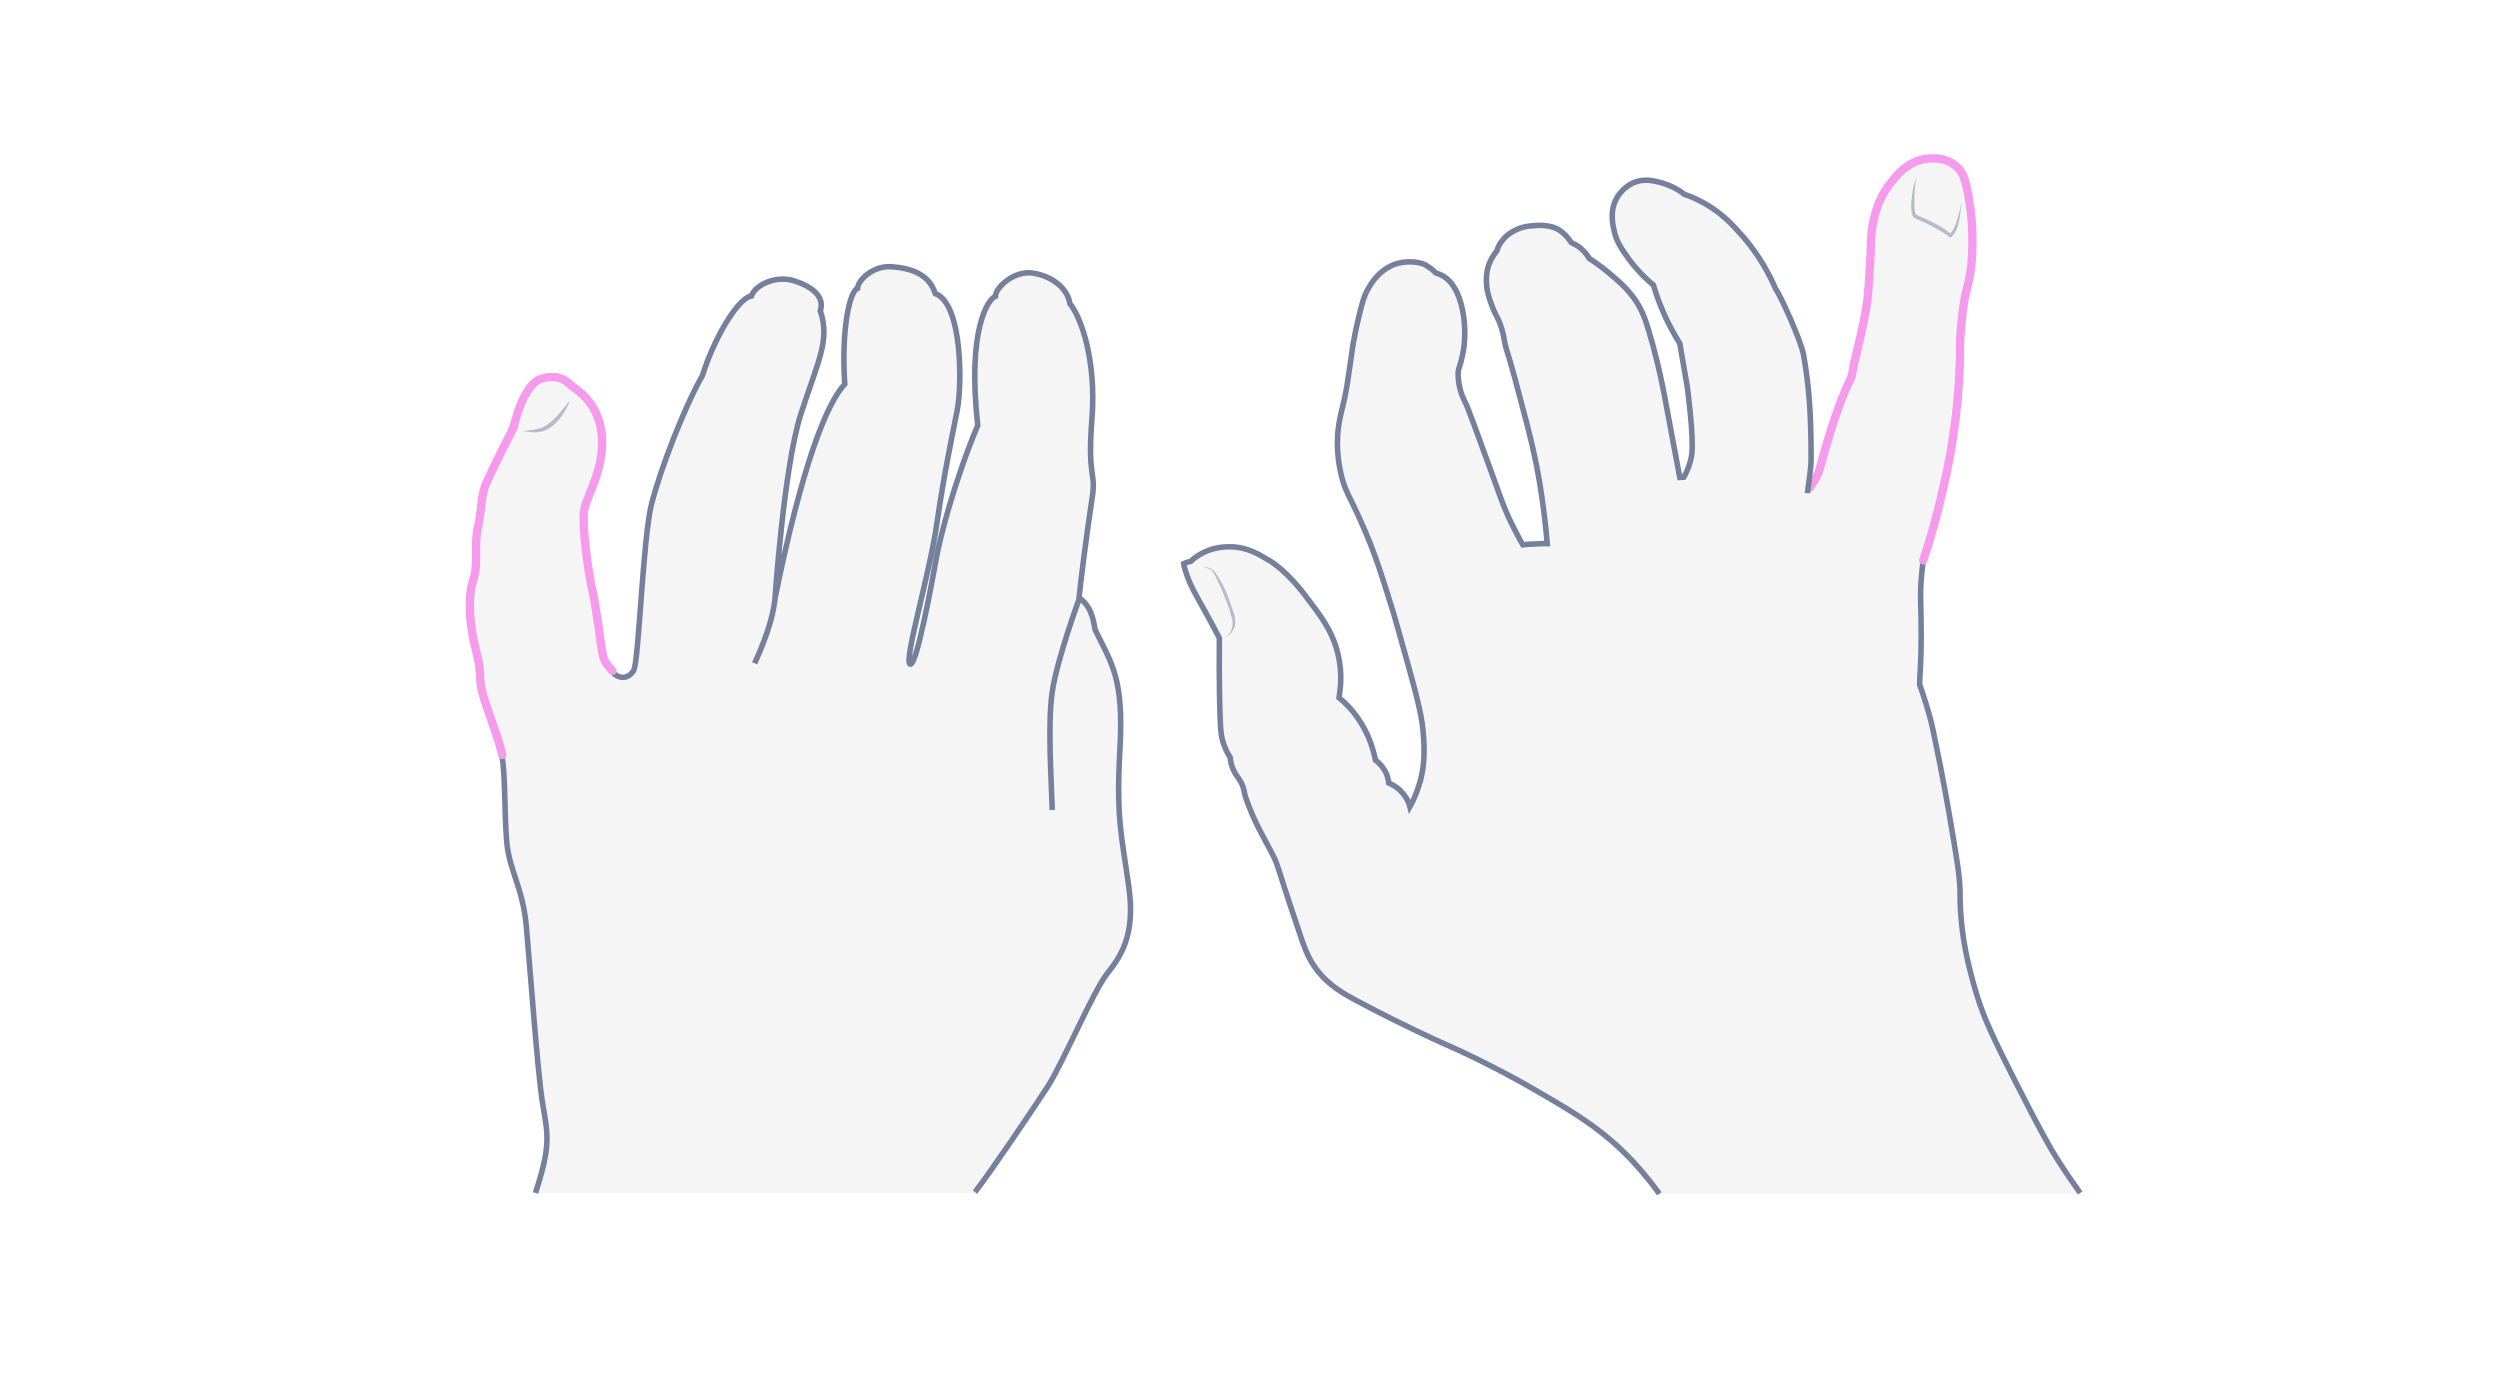 <svg width="900" height="500" viewBox="0 0 900 500" fill="none" xmlns="http://www.w3.org/2000/svg">
<path opacity="0.33" d="M350.977 429.161C356.313 422.383 372.176 398.876 377.224 391.088C382.271 383.301 393.664 356.765 398.423 350.708C403.182 344.651 408.951 337.008 406.355 319.125C403.904 301.243 401.74 295.042 403.183 269.516C404.625 243.99 400.154 238.942 394.241 226.684C393.087 219.329 391.213 217.31 388.473 215.147C388.905 210.099 391.501 190.053 393.087 179.814C394.818 169.575 391.357 172.748 393.087 150.971C394.818 129.195 388.905 113.764 385.156 109.293C384.579 104.967 380.397 100.063 372.753 98.477C365.254 96.746 358.332 103.669 358.332 106.697C355.88 107.563 348.093 118.234 351.986 153.134C343.478 173.469 338.142 194.38 336.988 201.446C335.69 208.513 329.921 240.384 327.614 239.086C325.307 237.788 334.536 207.359 337.276 188.467C340.016 169.575 342.901 156.451 344.631 147.51C346.362 138.569 346.506 109.293 336.7 105.688C334.392 98.333 327.326 96.458 320.836 96.025C314.346 95.593 308.866 100.784 308.722 103.813C305.838 104.823 302.809 118.811 304.107 138.28C297.617 145.203 288.82 167.123 279.014 215.291C279.014 215.291 282.186 168.421 288.243 149.241C294.445 130.06 298.915 122.561 295.31 111.889C297.041 106.842 292.281 103.092 285.792 101.073C279.302 99.054 271.947 102.515 270.505 106.553C265.313 107.418 256.66 122.849 252.911 135.108C245.989 147.366 237.768 168.998 234.596 181.256C231.423 193.514 229.981 238.365 228.106 241.394C226.231 244.422 222.914 244.711 220.318 241.826C217.723 238.942 217.001 238.077 216.28 232.741C215.559 227.261 214.261 217.743 212.675 210.676C211.233 203.609 209.502 189.621 210.079 184.429C210.656 179.237 217.29 170.007 216.569 157.893C215.848 145.779 208.204 141.165 206.185 139.578C204.166 138.136 201.859 134.675 194.937 136.55C188.014 138.425 184.697 154.288 184.697 154.288C184.697 154.288 175.9 171.45 174.458 175.343C173.016 179.237 173.304 183.996 171.862 190.342C170.42 196.687 172.295 203.033 170.132 209.378C168.113 215.724 168.978 226.107 171.285 234.76C173.593 243.413 171.862 243.845 173.737 250.479C175.612 256.969 179.361 265.91 180.659 272.111C181.957 278.313 181.525 292.013 182.39 302.685C183.255 313.357 188.159 319.27 189.456 333.258C190.754 347.247 193.494 386.185 195.369 397.434C197.244 408.683 198.398 412.144 192.773 429.45H350.977V429.161Z" fill="#E0E1E2"/>
<path d="M350.977 429.161C356.313 422.383 372.176 398.876 377.224 391.088C382.271 383.301 393.664 356.765 398.423 350.708C403.182 344.651 408.951 337.008 406.355 319.125C403.904 301.243 401.74 295.042 403.183 269.516C404.625 243.99 400.154 238.942 394.241 226.684C393.087 219.329 391.213 217.31 388.473 215.147C388.905 210.099 391.501 190.053 393.087 179.814C394.818 169.575 391.357 172.748 393.087 150.971C394.818 129.195 388.905 113.764 385.156 109.293C384.579 104.967 380.397 100.063 372.753 98.477C365.254 96.746 358.332 103.669 358.332 106.697C355.88 107.563 348.093 118.234 351.986 153.134C343.478 173.469 338.142 194.38 336.988 201.446C335.69 208.513 329.921 240.384 327.614 239.086C325.307 237.788 334.536 207.359 337.276 188.467C340.016 169.575 342.901 156.451 344.631 147.51C346.362 138.569 346.506 109.293 336.7 105.688C334.392 98.333 327.326 96.458 320.836 96.025C314.346 95.593 308.866 100.784 308.722 103.813C305.838 104.823 302.809 118.811 304.107 138.28C297.617 145.203 288.82 167.123 279.014 215.291C279.014 215.291 282.186 168.421 288.243 149.241C294.445 130.06 298.915 122.561 295.31 111.889C297.041 106.842 292.281 103.092 285.792 101.073C279.302 99.054 271.947 102.515 270.505 106.553C265.313 107.418 256.66 122.849 252.911 135.108C245.989 147.366 237.768 168.998 234.596 181.256C231.423 193.514 229.981 238.365 228.106 241.394C226.231 244.422 222.914 244.711 220.318 241.826C217.723 238.942 217.001 238.077 216.28 232.741C215.559 227.261 214.261 217.743 212.675 210.676C211.233 203.609 209.502 189.621 210.079 184.429C210.656 179.237 217.29 170.007 216.569 157.893C215.848 145.779 208.204 141.165 206.185 139.578C204.166 138.136 201.859 134.675 194.937 136.55C188.014 138.425 184.697 154.288 184.697 154.288C184.697 154.288 175.9 171.45 174.458 175.343C173.016 179.237 173.304 183.996 171.862 190.342C170.42 196.687 172.295 203.033 170.132 209.378C168.113 215.724 168.978 226.107 171.285 234.76C173.593 243.413 171.862 243.845 173.737 250.479C175.612 256.969 179.361 265.91 180.659 272.111C181.957 278.313 181.525 292.013 182.39 302.685C183.255 313.357 188.159 319.27 189.456 333.258C190.754 347.247 193.494 386.185 195.369 397.434C197.244 408.683 198.398 412.144 192.773 429.45" stroke="#75819C" stroke-width="2" stroke-miterlimit="10"/>
<path d="M220.462 241.539C217.866 238.511 217.145 237.789 216.424 232.454C215.703 226.973 214.405 217.455 212.819 210.389C211.376 203.322 209.646 189.333 210.223 184.142C210.8 178.95 217.433 169.72 216.712 157.606C215.991 145.492 208.348 140.877 206.329 139.291C204.31 137.849 202.002 134.388 195.08 136.262C188.158 138.137 184.841 154.001 184.841 154.001C184.841 154.001 176.044 171.162 174.602 175.056C173.16 178.95 173.448 183.709 172.006 190.054C170.564 196.4 172.438 202.745 170.275 209.091C168.256 215.436 169.122 225.82 171.429 234.473C173.736 243.125 172.006 243.558 173.881 250.192C175.755 256.682 179.505 265.623 180.803 271.824" stroke="#F69AED" stroke-width="3" stroke-miterlimit="10" stroke-linecap="round"/>
<g opacity="0.5">
<path d="M188.159 155.298C189.89 154.865 191.765 154.865 193.495 154.433C195.226 154 196.668 153.279 197.966 152.125C199.264 151.116 200.562 149.818 201.715 148.376C202.292 147.655 202.869 146.933 203.446 146.357C204.023 145.636 204.455 144.914 205.176 144.193C204.888 145.059 204.455 145.924 204.023 146.789C203.59 147.655 203.157 148.376 202.581 149.241C201.571 150.827 200.273 152.269 198.831 153.423C197.389 154.577 195.514 155.442 193.639 155.586C191.765 155.875 190.034 155.298 188.159 155.298Z" fill="#75819C"/>
</g>
<path d="M378.81 291.581C378.522 280.909 377.079 261.007 378.81 249.037C380.541 237.212 388.617 215.291 388.617 215.291" stroke="#75819C" stroke-width="2" stroke-miterlimit="10"/>
<path d="M271.658 238.798C274.687 232.164 278.436 222.79 279.013 215.146" stroke="#75819C" stroke-width="2" stroke-miterlimit="10"/>
<path opacity="0.33" d="M748.857 429.479C698.411 429.623 647.82 429.623 597.374 429.767Z" fill="#E0E1E2"/>
<path opacity="0.33" d="M597.373 429.771C595.211 426.744 591.752 422.276 587.284 417.519C577.05 406.854 567.682 401.088 553.701 393.017C536.982 383.216 521.848 376.586 518.533 375.144C518.245 375 505.561 369.379 489.851 361.019C483.22 357.56 478.608 354.822 474.428 349.633C470.825 345.021 469.528 341.129 466.789 332.77C459.15 310.285 460.592 312.303 457.421 306.249C454.826 301.205 451.511 296.016 448.34 286.791C447.908 285.494 447.908 283.909 446.899 281.891C445.89 279.873 444.881 279.153 444.017 277.135C443.152 275.405 443.008 273.82 442.863 272.667C442.431 271.946 441.566 270.649 440.99 269.063C439.693 266.036 439.548 263.442 439.404 261.713C439.116 257.389 438.828 245.57 438.972 229.715C436.81 225.535 434.936 222.076 433.639 219.77C430.612 214.293 428.306 210.69 426.577 204.924C426.288 204.06 426.144 203.339 426 202.763C426.865 202.618 427.73 202.33 428.594 202.186C429.459 201.321 430.901 200.168 432.918 199.159C437.386 196.853 441.566 196.997 443.152 196.997C448.917 197.141 453.097 199.736 456.268 201.609C457.853 202.474 463.474 206.078 470.104 215.014C475.005 221.5 479.617 227.121 481.635 236.057C482.788 241.39 482.644 245.858 482.212 248.885C482.067 249.75 482.067 250.47 481.923 251.335C484.085 253.065 486.68 255.659 488.986 259.118C492.877 264.883 494.319 270.36 495.039 273.82C495.904 274.396 496.913 275.405 497.922 276.846C499.363 278.864 499.652 280.882 499.796 282.035C500.805 282.468 502.678 283.332 504.264 285.062C506.282 287.08 507.146 289.386 507.435 290.539C508.732 288.233 510.173 284.918 511.326 280.738C512.047 277.711 513.056 272.811 512.191 263.73C511.759 258.974 511.038 254.65 506.137 237.21C503.975 229.571 502.967 225.824 501.669 221.356C497.778 208.816 495.039 199.592 489.995 188.349C485.527 178.26 484.085 177.107 482.644 170.909C481.923 167.738 480.338 159.955 482.212 150.875C482.788 147.704 483.653 145.542 484.662 139.633C484.806 138.48 484.806 139.056 485.959 130.985C486.68 125.796 486.968 123.778 487.544 121.04C487.833 119.598 488.121 117.869 488.697 115.563C490.139 109.509 490.859 106.626 492.589 103.744C493.598 102.014 496.192 97.69 501.381 95.528C506.426 93.51 511.47 94.663 513.056 95.528C514.209 96.249 515.362 97.114 515.362 97.114C515.938 97.546 516.371 98.123 516.803 98.411C517.236 98.555 518.1 98.843 518.965 99.276C523.433 101.726 525.019 106.771 525.739 109.221C526.316 110.95 526.46 112.392 526.748 113.977C527.757 120.896 526.748 126.228 526.316 128.246C526.028 129.543 525.595 131.273 524.875 133.435C524.73 134.3 524.73 135.885 525.019 137.903C525.595 141.795 527.037 144.389 527.469 145.254C528.19 146.551 531.649 156.064 538.567 175.089C540.441 180.422 542.026 184.89 545.197 190.944C546.35 193.25 547.359 195.124 548.08 196.277C549.377 196.132 550.818 195.988 552.26 195.988C553.845 195.844 555.431 195.844 556.872 195.844C556.151 187.34 555.142 180.278 554.278 174.801C552.548 164.279 550.386 155.775 548.224 147.704C546.494 141.074 545.053 135.741 545.053 135.741C542.459 126.373 542.315 126.805 541.594 123.634C541.162 121.328 540.873 119.166 539.72 116.283C538.855 114.121 538.423 113.833 537.414 111.383C536.549 109.077 535.54 106.771 535.108 103.6C534.964 101.726 534.531 97.978 536.405 94.087C537.126 92.501 538.135 91.204 538.711 90.484C539 89.619 539.432 88.177 540.585 86.88C542.315 84.43 544.621 83.421 545.774 82.845C548.08 81.692 550.098 81.547 551.683 81.403C553.269 81.259 558.313 80.827 561.628 83.277C563.07 84.286 564.367 85.871 564.367 85.871C564.799 86.448 565.087 86.88 565.52 87.457C566.385 87.889 567.682 88.466 568.835 89.475C570.42 90.772 571.429 92.213 572.006 93.222C573.88 94.375 576.33 96.105 579.068 98.411C581.663 100.573 585.122 103.456 588.004 107.347C590.887 111.383 592.184 115.13 593.481 119.454C595.355 125.652 597.805 135.165 599.967 147.416C601.553 155.631 602.994 163.847 604.58 172.062C605.012 172.062 605.444 171.918 606.021 171.918C606.742 170.765 607.606 168.891 608.327 166.441C609.048 163.991 609.048 161.973 609.048 160.244C609.048 152.749 607.462 141.074 607.318 139.633C606.453 134.3 605.444 129.111 604.58 123.778C602.85 121.04 601.12 117.869 599.391 114.265C597.517 110.086 596.076 106.194 595.067 102.735C591.031 99.42 588.293 96.105 586.419 93.655C583.969 90.195 582.095 87.745 581.086 83.854C580.51 81.403 579.212 76.359 581.807 71.602C582.239 70.738 584.689 66.702 589.446 65.405C592.617 64.54 595.355 65.26 598.094 65.981C601.985 67.134 604.724 68.864 606.309 70.161C607.751 70.593 609.624 71.314 611.786 72.467C619.281 76.215 623.605 81.115 626.92 84.862C630.379 88.754 635.28 95.24 639.171 104.32C640.757 106.338 648.108 122.481 649.116 127.814C651.134 139.056 651.855 149.29 651.855 165.144C651.855 169.756 651.711 173.504 651.711 176.098C652.72 174.513 654.305 172.495 655.17 169.612C656.323 165.432 660.935 147.848 666.268 137.182C666.989 135.885 667.133 133.579 667.709 130.985C670.448 119.742 671.745 113.977 672.466 107.924C672.754 105.473 672.898 103.167 673.186 98.555C673.907 88.466 673.475 88.033 673.907 84.574C674.34 80.827 675.348 73.332 680.681 66.558C682.843 63.819 686.879 58.63 693.509 57.766C694.518 57.621 700.283 56.757 704.463 60.504C706.769 62.522 707.634 65.116 708.643 70.305C711.381 84.718 709.796 96.393 709.652 97.402C708.643 104.32 707.778 104.609 706.769 112.392C705.904 119.166 705.616 124.931 705.76 128.679C705.472 141.506 704.175 152.172 702.878 160.244C702.734 161.541 701.725 167.594 699.851 175.666C697.401 186.62 694.806 195.556 692.5 202.33C692.356 203.483 692.068 205.213 691.924 207.231C691.491 211.987 691.491 215.302 691.635 218.905C691.78 225.103 691.924 232.742 691.491 240.669C691.347 243.264 691.203 245.281 691.203 246.723C691.78 248.308 692.644 250.758 693.509 253.641C695.095 258.686 695.959 262.577 696.392 264.883C699.563 279.729 701.725 292.557 701.725 292.557C704.319 307.691 705.616 315.186 705.76 320.807C705.76 324.122 705.76 327.437 706.337 332.914C706.481 334.211 707.058 340.409 709.075 348.48C709.796 351.363 710.949 356.263 713.111 362.461C714.841 367.217 716.714 372.118 726.515 391.287C735.596 409.16 738.334 413.628 740.352 416.943C743.811 422.42 746.838 426.744 749 429.771" fill="#E0E1E2"/>
<path d="M692.357 202.039C692.213 203.192 691.924 204.922 691.78 206.94C691.348 211.696 691.348 215.011 691.492 218.614C691.636 224.812 691.78 232.451 691.348 240.378C691.204 242.973 691.06 244.99 691.06 246.432C691.636 248.017 692.501 250.467 693.366 253.35C694.951 258.395 695.816 262.286 696.248 264.592C699.419 279.438 701.581 292.266 701.581 292.266C704.176 307.4 705.473 314.894 705.617 320.516C705.617 323.831 705.617 327.146 706.193 332.623C706.338 333.92 706.914 340.118 708.932 348.189C709.653 351.072 710.806 355.972 712.968 362.17C714.697 366.926 716.571 371.827 726.372 390.996C735.452 408.869 738.191 413.337 740.209 416.652C743.668 422.129 746.695 426.453 748.856 429.479" stroke="#75819C" stroke-width="2" stroke-miterlimit="10"/>
<path d="M651.566 175.52C652.575 173.935 654.161 171.917 655.026 169.034C656.179 164.854 660.791 147.27 666.124 136.604C666.844 135.307 666.989 133.001 667.565 130.407C670.304 119.164 671.601 113.399 672.321 107.346C672.61 104.895 672.754 102.589 673.042 97.977C673.763 87.888 673.33 87.455 673.763 83.996C674.195 80.249 675.204 72.754 680.537 65.98C682.699 63.241 686.735 58.052 693.365 57.188C694.374 57.043 700.139 56.179 704.319 59.926C706.625 61.944 707.49 64.538 708.499 69.727C711.237 84.14 709.652 95.815 709.508 96.824C708.499 103.742 707.634 104.03 706.625 111.814C705.76 118.588 705.472 124.353 705.616 128.101C705.328 140.928 704.03 151.594 702.733 159.665C702.589 160.963 701.58 167.016 699.707 175.088C697.256 186.042 694.662 194.978 692.356 201.752" stroke="#F69AED" stroke-width="3" stroke-miterlimit="10" stroke-linecap="round"/>
<path d="M597.372 429.768C595.21 426.742 591.751 422.274 587.283 417.517C577.05 406.851 567.681 401.086 553.7 393.015C536.981 383.214 521.847 376.584 518.532 375.142C518.244 374.998 505.56 369.377 489.85 361.017C483.22 357.558 478.608 354.82 474.428 349.631C470.824 345.019 469.527 341.127 466.789 332.768C459.15 310.283 460.591 312.301 457.42 306.247C454.826 301.203 451.511 296.014 448.34 286.789C447.907 285.492 447.907 283.907 446.899 281.889C445.89 279.871 444.881 279.15 444.016 277.133C443.151 275.403 443.007 273.818 442.863 272.665C442.43 271.944 441.566 270.647 440.989 269.061C439.692 266.034 439.548 263.44 439.404 261.71C439.115 257.387 438.827 245.568 438.971 229.713C436.809 225.533 434.936 222.074 433.638 219.768C430.612 214.291 428.306 210.688 426.576 204.922C426.288 204.058 426.144 202.905 426.144 202.905C427.008 202.472 427.873 202.328 428.738 202.04C429.603 201.175 431.044 200.022 433.062 199.013C437.53 196.707 441.71 196.851 443.295 196.851C449.061 196.995 453.24 199.59 456.411 201.463C457.997 202.328 463.618 205.931 470.248 214.868C475.148 221.354 479.761 226.975 481.779 235.911C482.932 241.244 482.787 245.712 482.355 248.739C482.211 249.603 482.211 250.324 482.067 251.189C484.229 252.918 486.823 255.513 489.129 258.972C493.021 264.737 494.462 270.214 495.183 273.673C496.048 274.25 497.057 275.259 498.065 276.7C499.507 278.718 499.795 280.736 499.939 281.889C500.948 282.321 502.822 283.186 504.407 284.916C506.425 286.934 507.29 289.24 507.578 290.393C508.875 288.087 510.317 284.772 511.47 280.592C512.19 277.565 513.199 272.665 512.335 263.584C511.902 258.828 511.181 254.504 506.281 237.064C504.119 229.425 503.11 225.677 501.813 221.209C497.921 208.67 495.183 199.445 490.138 188.203C485.67 178.114 484.229 176.961 482.787 170.763C482.067 167.592 480.481 159.809 482.355 150.729C482.932 147.558 483.796 145.396 484.805 139.487C484.949 138.333 484.949 138.91 486.102 130.839C486.823 125.65 487.111 123.632 487.688 120.893C487.976 119.452 488.264 117.723 488.841 115.416C490.282 109.363 491.003 106.48 492.733 103.598C493.742 101.868 496.336 97.544 501.525 95.382C506.569 93.364 511.614 94.517 513.199 95.382C514.352 96.103 515.505 96.968 515.505 96.968C516.082 97.4 516.514 97.977 516.947 98.265C517.379 98.409 518.244 98.697 519.109 99.129C523.577 101.58 525.162 106.624 525.883 109.075C526.459 110.804 526.604 112.246 526.892 113.831C527.901 120.749 526.892 126.082 526.459 128.1C526.171 129.397 525.739 131.127 525.018 133.289C524.874 134.154 524.874 135.739 525.162 137.757C525.739 141.648 527.18 144.243 527.613 145.108C528.333 146.405 531.792 155.918 538.711 174.943C540.584 180.276 542.17 184.744 545.341 190.798C546.494 193.104 547.503 194.977 548.223 196.13C549.521 195.986 550.962 195.842 552.403 195.842C553.989 195.698 555.574 195.698 557.015 195.698C556.295 187.194 555.286 180.132 554.421 174.655C552.691 164.133 550.53 155.629 548.368 147.558C546.638 140.928 545.197 135.595 545.197 135.595C542.602 126.226 542.458 126.659 541.737 123.488C541.305 121.182 541.017 119.02 539.864 116.137C538.999 113.975 538.567 113.687 537.558 111.237C536.693 108.931 535.684 106.624 535.252 103.454C535.107 101.58 534.675 97.832 536.549 93.941C537.269 92.355 538.278 91.058 538.855 90.338C539.143 89.473 539.575 88.031 540.729 86.734C542.458 84.284 544.764 83.275 545.917 82.698C548.223 81.545 550.241 81.401 551.827 81.257C553.412 81.113 558.457 80.681 561.772 83.131C563.213 84.14 564.51 85.725 564.51 85.725C564.943 86.302 565.231 86.734 565.663 87.311C566.528 87.743 567.825 88.32 568.978 89.329C570.564 90.626 571.573 92.067 572.149 93.076C574.023 94.229 576.473 95.959 579.212 98.265C581.806 100.427 585.265 103.309 588.148 107.201C591.031 111.237 592.328 114.984 593.625 119.308C595.499 125.506 597.949 135.018 600.111 147.27C601.696 155.485 603.138 163.701 604.723 171.916C605.156 171.916 605.588 171.772 606.164 171.772C606.885 170.619 607.75 168.745 608.471 166.295C609.191 163.845 609.191 161.827 609.191 160.097C609.191 152.603 607.606 140.928 607.462 139.487C606.597 134.154 605.588 128.965 604.723 123.632C602.994 120.893 601.264 117.723 599.534 114.119C597.661 109.939 596.219 106.048 595.21 102.589C591.175 99.274 588.436 95.959 586.563 93.508C584.112 90.049 582.239 87.599 581.23 83.707C580.653 81.257 579.356 76.213 581.95 71.456C582.383 70.591 584.833 66.556 589.589 65.258C592.76 64.394 595.499 65.114 598.237 65.835C602.129 66.988 604.867 68.718 606.453 70.015C607.894 70.447 609.768 71.168 611.93 72.321C619.425 76.068 623.749 80.969 627.064 84.716C630.523 88.608 635.423 95.094 639.315 104.174C640.9 106.192 648.251 122.335 649.26 127.668C651.278 138.91 651.999 149.143 651.999 164.998C651.999 169.61 650.845 174.943 650.701 177.537" stroke="#75819C" stroke-width="2" stroke-miterlimit="10"/>
<g opacity="0.5">
<path d="M433.207 204.057C434.937 204.057 436.666 204.921 437.675 206.363C438.684 207.804 439.549 209.245 440.27 210.687C440.99 212.128 441.711 213.713 442.287 215.299C442.576 216.164 442.864 216.884 443.152 217.749C443.296 218.182 443.44 218.614 443.585 218.902L443.729 219.479L443.873 219.767C443.873 219.911 443.873 219.911 444.017 220.199V220.055C444.161 220.776 444.449 221.641 444.593 222.506C444.738 223.37 444.738 224.235 444.593 225.1C444.161 226.83 443.152 228.271 441.711 229.136C442.864 227.983 443.585 226.541 443.729 224.956C443.873 223.514 443.296 221.929 442.864 220.488V220.344C442.864 220.488 442.864 220.344 442.864 220.199L442.72 219.911L442.576 219.335L442.143 218.182C441.855 217.461 441.567 216.596 441.278 215.875C440.702 214.29 439.981 212.849 439.405 211.263C438.684 209.822 437.963 208.236 437.243 206.795C436.81 206.075 436.378 205.498 435.801 205.066C434.793 204.633 434.072 204.345 433.207 204.057Z" fill="#75819C"/>
</g>
<g opacity="0.5">
<path d="M690.048 63.385C689.472 65.835 689.327 68.141 689.183 70.591C689.183 71.744 689.183 73.042 689.183 74.195C689.183 74.771 689.327 75.348 689.327 75.924C689.327 76.501 689.616 77.077 689.76 77.221C689.76 77.221 690.048 77.366 690.336 77.51L691.201 77.942L692.931 78.663C694.084 79.239 695.237 79.672 696.246 80.248C698.408 81.401 700.57 82.698 702.443 84.284H701.723C702.443 83.852 703.02 82.987 703.452 81.978C703.885 81.113 704.317 80.104 704.605 79.095C704.894 78.086 705.182 77.077 705.47 75.924C705.759 74.915 705.903 73.762 706.191 72.753C705.903 74.915 705.759 77.077 705.326 79.239C705.038 80.248 704.894 81.401 704.461 82.41C704.029 83.419 703.452 84.572 702.443 85.293L702.155 85.581L701.723 85.293C699.849 83.852 697.687 82.554 695.669 81.545C694.66 80.969 693.507 80.392 692.498 79.96L690.769 79.239L689.904 78.807C689.616 78.663 689.327 78.663 688.895 78.23C688.319 77.51 688.174 76.789 688.174 76.213C688.03 75.636 688.03 74.915 688.03 74.339C688.03 73.042 688.174 71.889 688.319 70.591C688.463 69.294 688.607 68.141 688.895 66.988C689.327 65.691 689.616 64.538 690.048 63.385Z" fill="#75819C"/>
</g>
</svg>
